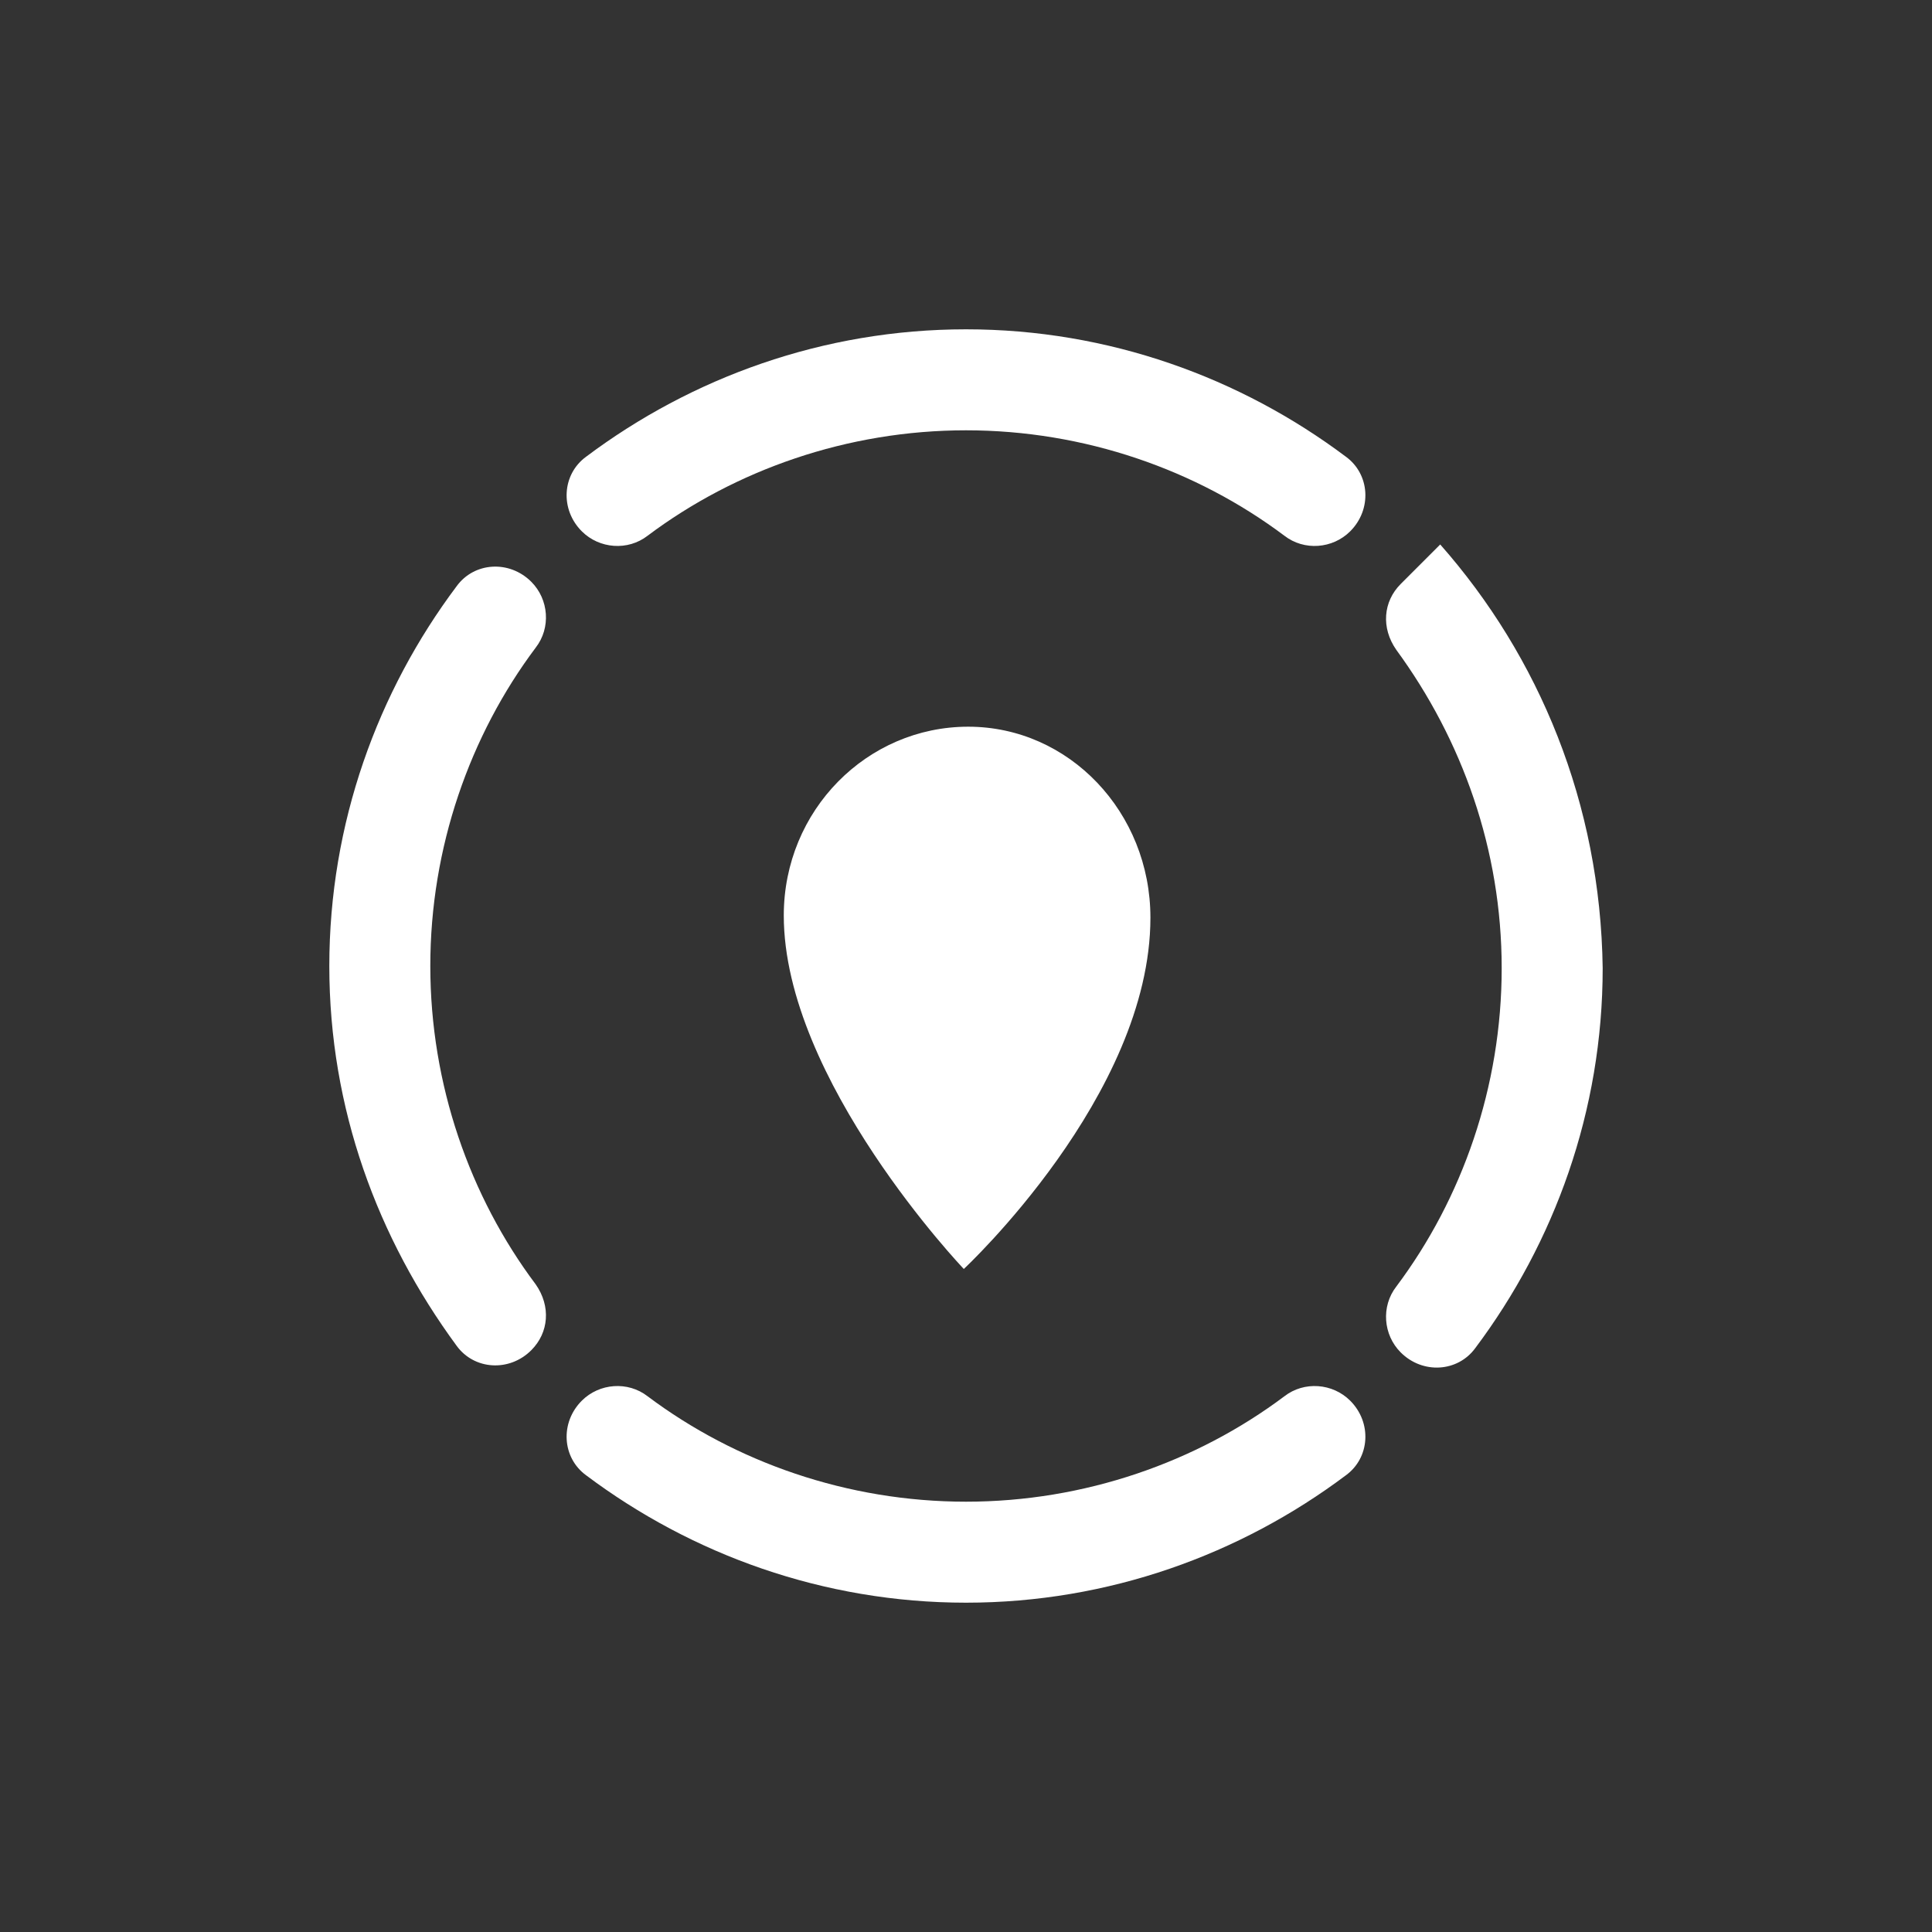 <?xml version="1.0" encoding="utf-8"?>
<!-- Generator: Adobe Illustrator 19.2.1, SVG Export Plug-In . SVG Version: 6.00 Build 0)  -->
<svg version="1.1" id="Ebene_1" xmlns="http://www.w3.org/2000/svg" xmlns:xlink="http://www.w3.org/1999/xlink" x="0px" y="0px"
	 viewBox="0 0 88 88" style="enable-background:new 0 0 88 88;" xml:space="preserve">
<rect x="0" y="0" width="88" height="88" fill="#333333" stroke="none"/>
<style type="text/css">
	.st0{fill:#FFFFFF;}
</style>
<g>
	<path class="st0" d="M43.9,57.8c0,0-8.2-8.6-8.2-16.1c0-4.8,3.8-8.6,8.4-8.6c4.6,0,8.3,3.9,8.3,8.7C52.4,49.9,43.9,57.8,43.9,57.8
		L43.9,57.8z M44,19.6c5.4,0,10.5,1.8,14.5,4.8c0.9,0.7,2.2,0.6,3-0.2l0,0c1-1,0.9-2.6-0.2-3.4c-4.8-3.6-10.8-5.8-17.3-5.8
		c-6.5,0-12.5,2.2-17.3,5.8c-1.1,0.8-1.2,2.4-0.2,3.4l0,0c0.8,0.8,2.1,0.9,3,0.2C33.5,21.4,38.6,19.6,44,19.6L44,19.6z M65.6,24.8
		l-1.8,1.8c-0.8,0.8-0.9,2-0.2,3c3,4.1,4.8,9.1,4.8,14.5c0,5.4-1.8,10.5-4.8,14.5c-0.7,0.9-0.6,2.2,0.2,3l0,0c1,1,2.6,0.9,3.4-0.2
		c3.6-4.8,5.8-10.8,5.8-17.3C72.9,36.6,70.1,29.9,65.6,24.8L65.6,24.8z M19.6,44c0-5.4,1.8-10.5,4.8-14.5c0.7-0.9,0.6-2.2-0.2-3l0,0
		c-1-1-2.6-0.9-3.4,0.2c-3.6,4.8-5.8,10.8-5.8,17.3c0,6.5,2.2,12.4,5.8,17.3c0.8,1.1,2.4,1.2,3.4,0.2l0,0c0.8-0.8,0.9-2,0.2-3
		C21.4,54.5,19.6,49.4,19.6,44L19.6,44z M44,68.4c-5.4,0-10.5-1.8-14.5-4.8c-0.9-0.7-2.2-0.6-3,0.2l0,0c-1,1-0.9,2.6,0.2,3.4
		c4.8,3.6,10.8,5.8,17.3,5.8c6.5,0,12.5-2.2,17.3-5.8c1.1-0.8,1.2-2.4,0.2-3.4l0,0c-0.8-0.8-2.1-0.9-3-0.2
		C54.5,66.6,49.4,68.4,44,68.4L44,68.4z M44,68.4"/>
</g>
</svg>
